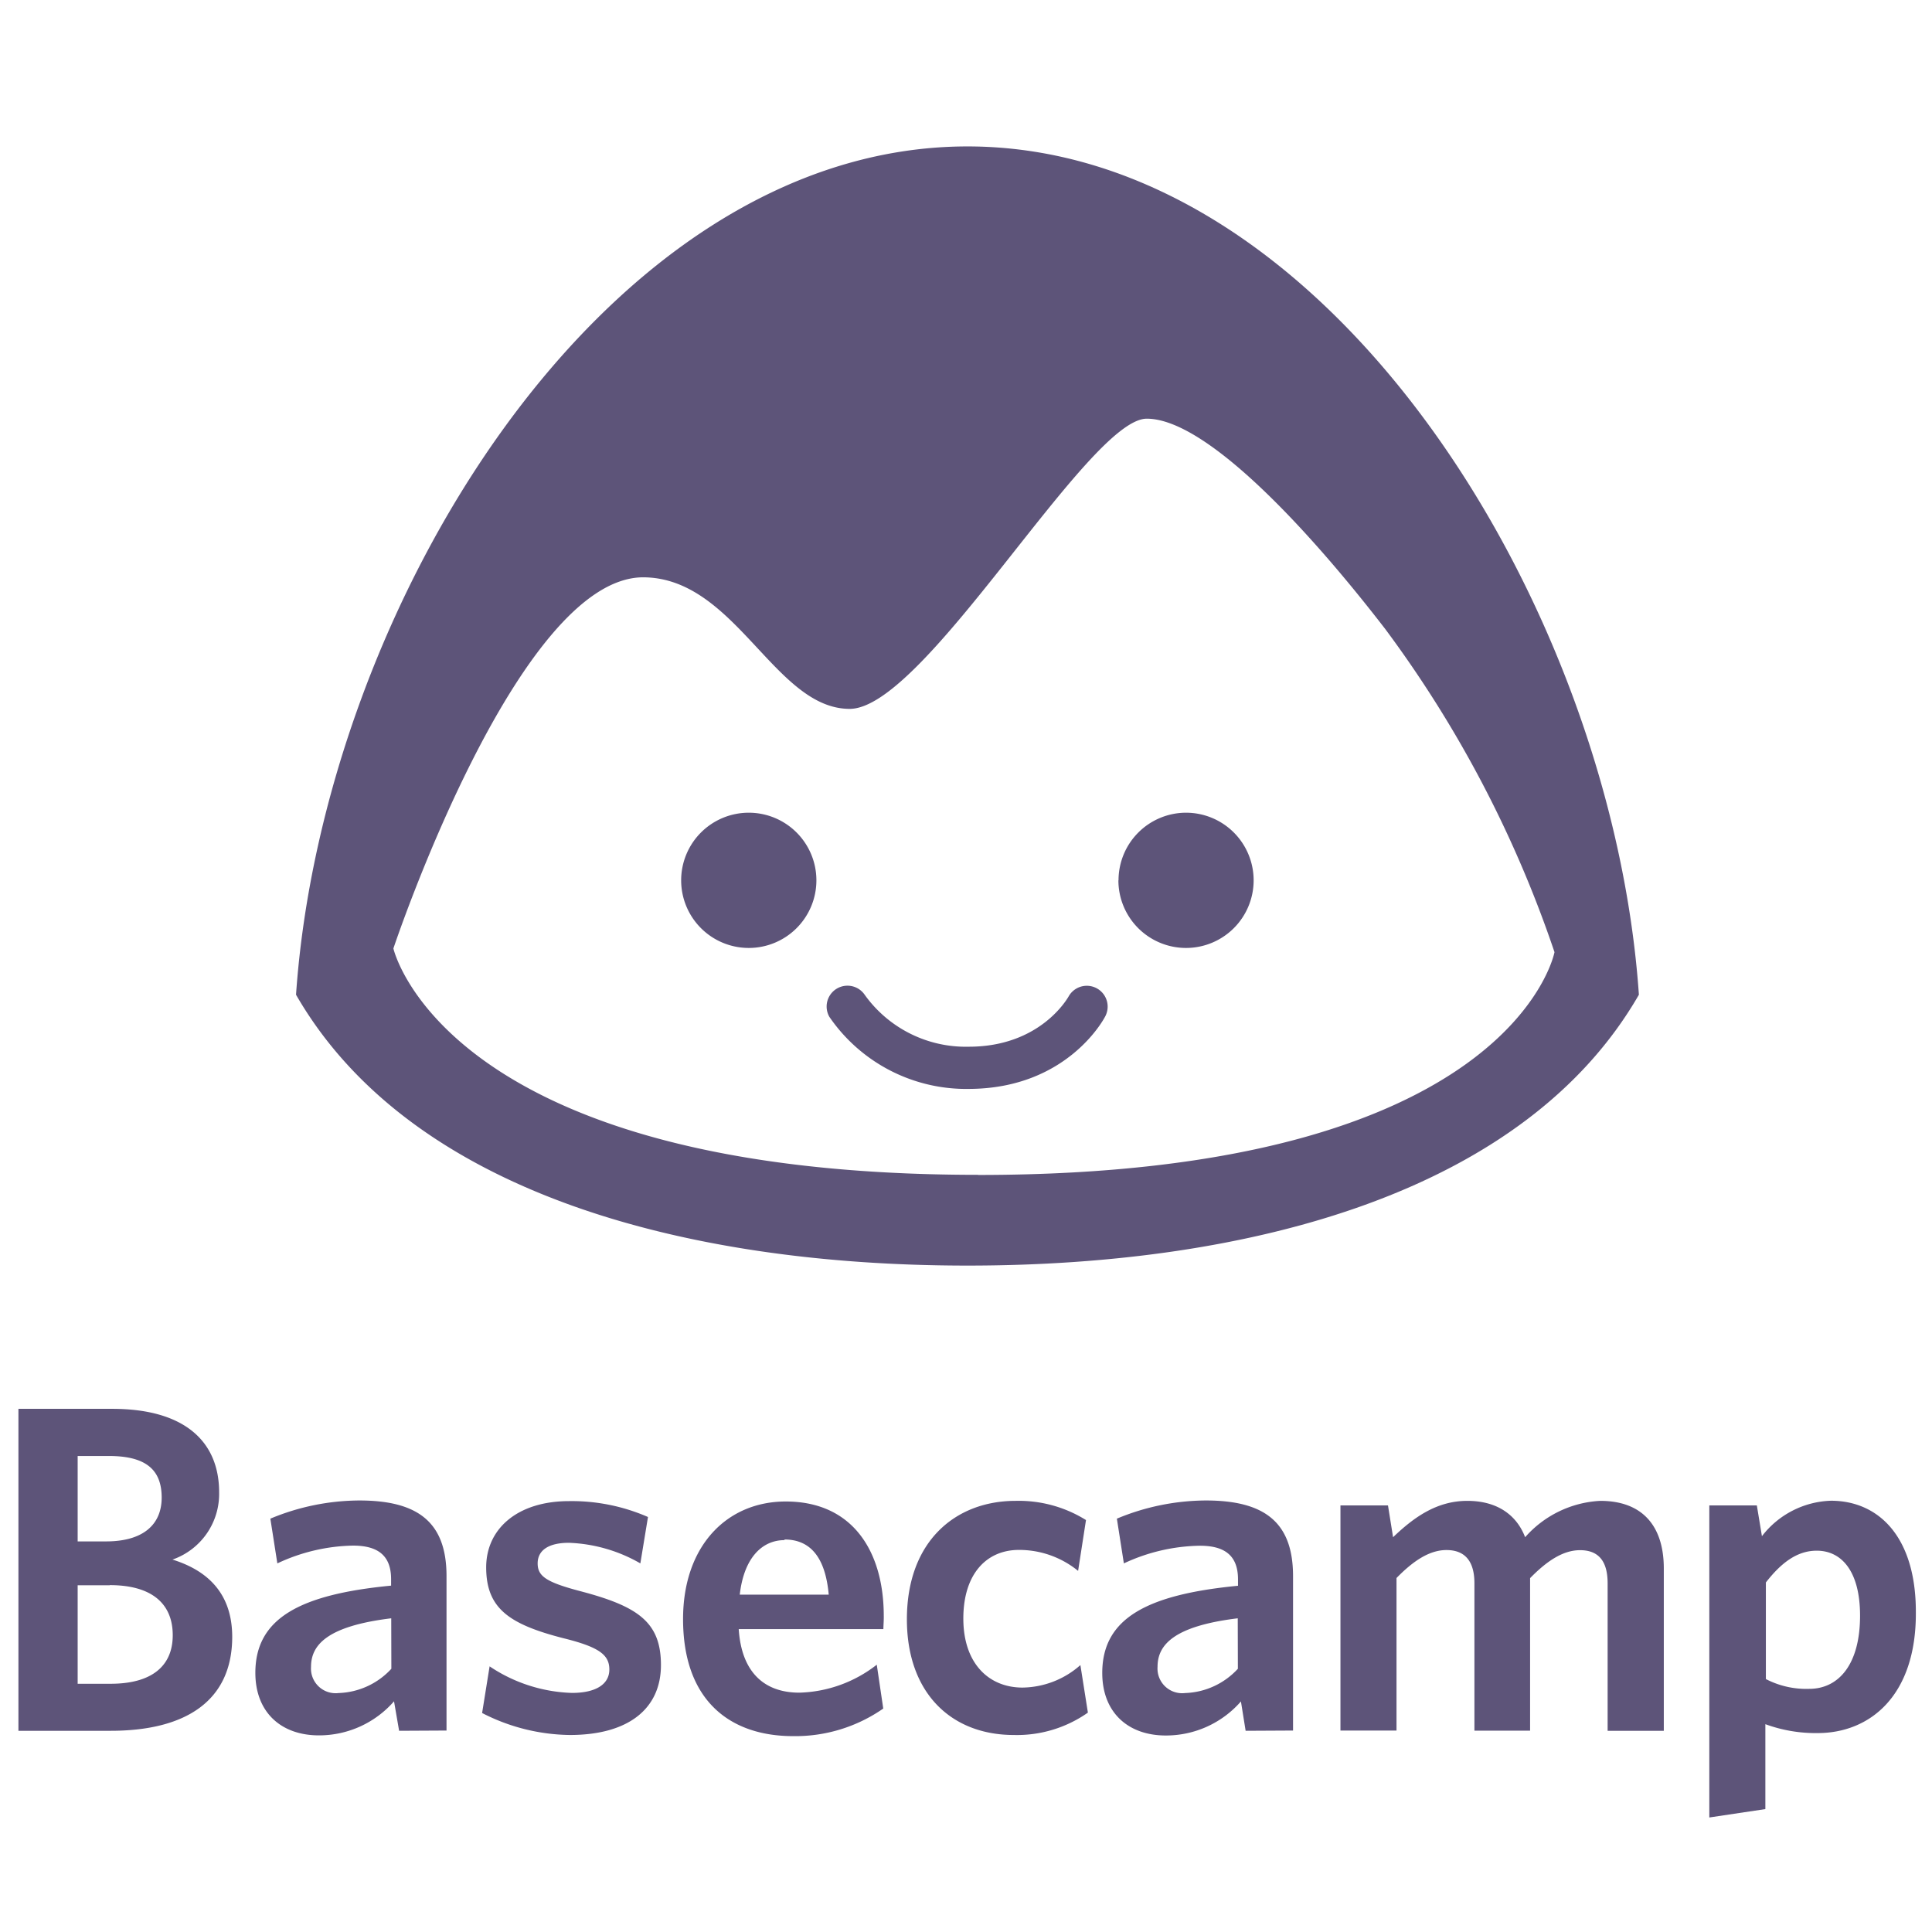 <svg id="Layer_1" data-name="Layer 1" xmlns="http://www.w3.org/2000/svg" width="152" height="152" viewBox="0 0 152 152"><defs><style>.cls-1{fill:#5d5479;}</style></defs><title>icon-basecamp</title><path class="cls-1" d="M76.12,11.52c-28.44,0-50.72,36.18-52.83,66.74,8.92,15.49,30.44,21.31,52.83,21.31s43.9-5.82,52.82-21.31C126.83,47.7,104.55,11.52,76.12,11.52Zm.83,80.91c-42,0-46-17.81-46-17.81s9.72-29.14,19.63-29.2c7.28,0,10.35,10.35,16.27,10.35S85.61,32.94,90.22,32.94,102.8,41.46,109,49.51a91.71,91.71,0,0,1,13.3,25.4S119,92.44,76.94,92.44ZM53.59,69.26a5.32,5.32,0,1,1,5.32,5.32,5.32,5.32,0,0,1-5.32-5.32m34.4,0a5.32,5.32,0,1,0,5.32-5.32A5.32,5.32,0,0,0,88,69.26M87,79.87a1.64,1.64,0,0,0-2.9-1.52c-.09.16-2.23,4-7.88,4a9.78,9.78,0,0,1-8.2-4.1A1.64,1.64,0,0,0,65.25,80a13.05,13.05,0,0,0,11,5.67C84,85.64,86.91,80.1,87,79.87Z"/><path class="cls-1" d="M8.71,136.17H1.45V110.84H8.83c5.69,0,8.41,2.57,8.41,6.57a5.47,5.47,0,0,1-3.67,5.29c2.83.88,4.7,2.72,4.7,6.09C18.26,133.78,14.66,136.17,8.71,136.17Zm-.15-21.62H6.11v6.72H8.35c2.86,0,4.37-1.28,4.37-3.45S11.5,114.55,8.57,114.55Zm.07,10.17H6.11v7.75H8.71c3.08,0,4.88-1.28,4.88-3.82S11.87,124.71,8.64,124.71Z"/><path class="cls-1" d="M31.4,136.17,31,133.85a7.83,7.83,0,0,1-5.91,2.68c-3,0-5-1.84-5-4.92,0-4.3,3.52-6.17,10.68-6.86v-.51c0-1.91-1.1-2.64-3-2.64A14.57,14.57,0,0,0,21.82,123l-.55-3.52a18.35,18.35,0,0,1,7-1.43c4.59,0,6.86,1.69,6.86,5.95v12.15Zm-.62-8.85c-5.1.62-6.31,2.13-6.31,3.82a1.94,1.94,0,0,0,2.17,2.06,5.9,5.9,0,0,0,4.15-1.91Z"/><path class="cls-1" d="M44.83,136.5a15.42,15.42,0,0,1-6.9-1.73l.59-3.67A12.27,12.27,0,0,0,45,133.19c1.91,0,2.94-.7,2.94-1.84s-.77-1.76-3.6-2.46c-4.29-1.1-6.09-2.35-6.09-5.58,0-3,2.42-5.21,6.53-5.21a15,15,0,0,1,6.2,1.25L50.38,123a12.11,12.11,0,0,0-5.62-1.62c-1.65,0-2.46.62-2.46,1.62s.66,1.47,3.3,2.17C50.19,126.37,52,127.61,52,131S49.5,136.5,44.83,136.5Z"/><path class="cls-1" d="M69.5,128.17H58.12c.22,3.45,2.06,5,4.77,5a10.33,10.33,0,0,0,6.09-2.2l.51,3.45a12.11,12.11,0,0,1-7.09,2.17c-5,0-8.66-2.83-8.66-9.21,0-5.76,3.45-9.25,8.08-9.25,5.32,0,7.71,4,7.71,9C69.54,127.47,69.5,127.91,69.5,128.17Zm-7.78-7c-1.76,0-3.19,1.39-3.52,4.29h7C64.95,122.66,63.85,121.12,61.72,121.12Z"/><path class="cls-1" d="M79.76,136.5c-4.92,0-8.41-3.3-8.41-9.1,0-6.17,3.85-9.32,8.55-9.32a10,10,0,0,1,5.54,1.51l-.62,4a7.33,7.33,0,0,0-4.66-1.65c-2.53,0-4.37,1.87-4.37,5.4s2,5.43,4.66,5.43A7,7,0,0,0,85,131l.59,3.74A9.7,9.7,0,0,1,79.76,136.5Z"/><path class="cls-1" d="M98,136.17l-.37-2.31a7.83,7.83,0,0,1-5.91,2.68c-3,0-5-1.84-5-4.92,0-4.3,3.52-6.17,10.68-6.86v-.51c0-1.91-1.1-2.64-3-2.64A14.57,14.57,0,0,0,88.42,123l-.55-3.52a18.36,18.36,0,0,1,7-1.43c4.59,0,6.86,1.69,6.86,5.95v12.15Zm-.62-8.85c-5.1.62-6.31,2.13-6.31,3.82a1.94,1.94,0,0,0,2.17,2.06,5.9,5.9,0,0,0,4.15-1.91Z"/><path class="cls-1" d="M126.48,136.17v-11.6c0-1.54-.55-2.61-2.17-2.61-1.36,0-2.64.88-3.93,2.2v12H116v-11.6c0-1.54-.59-2.61-2.2-2.61-1.36,0-2.64.88-3.93,2.2v12h-4.41V118.44h3.74l.4,2.5c1.65-1.58,3.45-2.86,5.84-2.86s3.89,1.14,4.55,2.86a8.44,8.44,0,0,1,5.91-2.86c3.34,0,5,2,5,5.32v12.77Z"/><path class="cls-1" d="M143,136.35a11.5,11.5,0,0,1-4.11-.7v6.68l-4.41.66V118.44h3.74l.4,2.42a7.13,7.13,0,0,1,5.43-2.79c3.71,0,6.68,2.79,6.68,8.74C150.78,133.42,147.11,136.35,143,136.35ZM142.93,122c-1.58,0-2.83,1-4,2.5v7.6a6.9,6.9,0,0,0,3.41.77c2.28,0,4-1.87,4-5.76C146.34,123.65,144.91,122,142.93,122Z"/></svg>